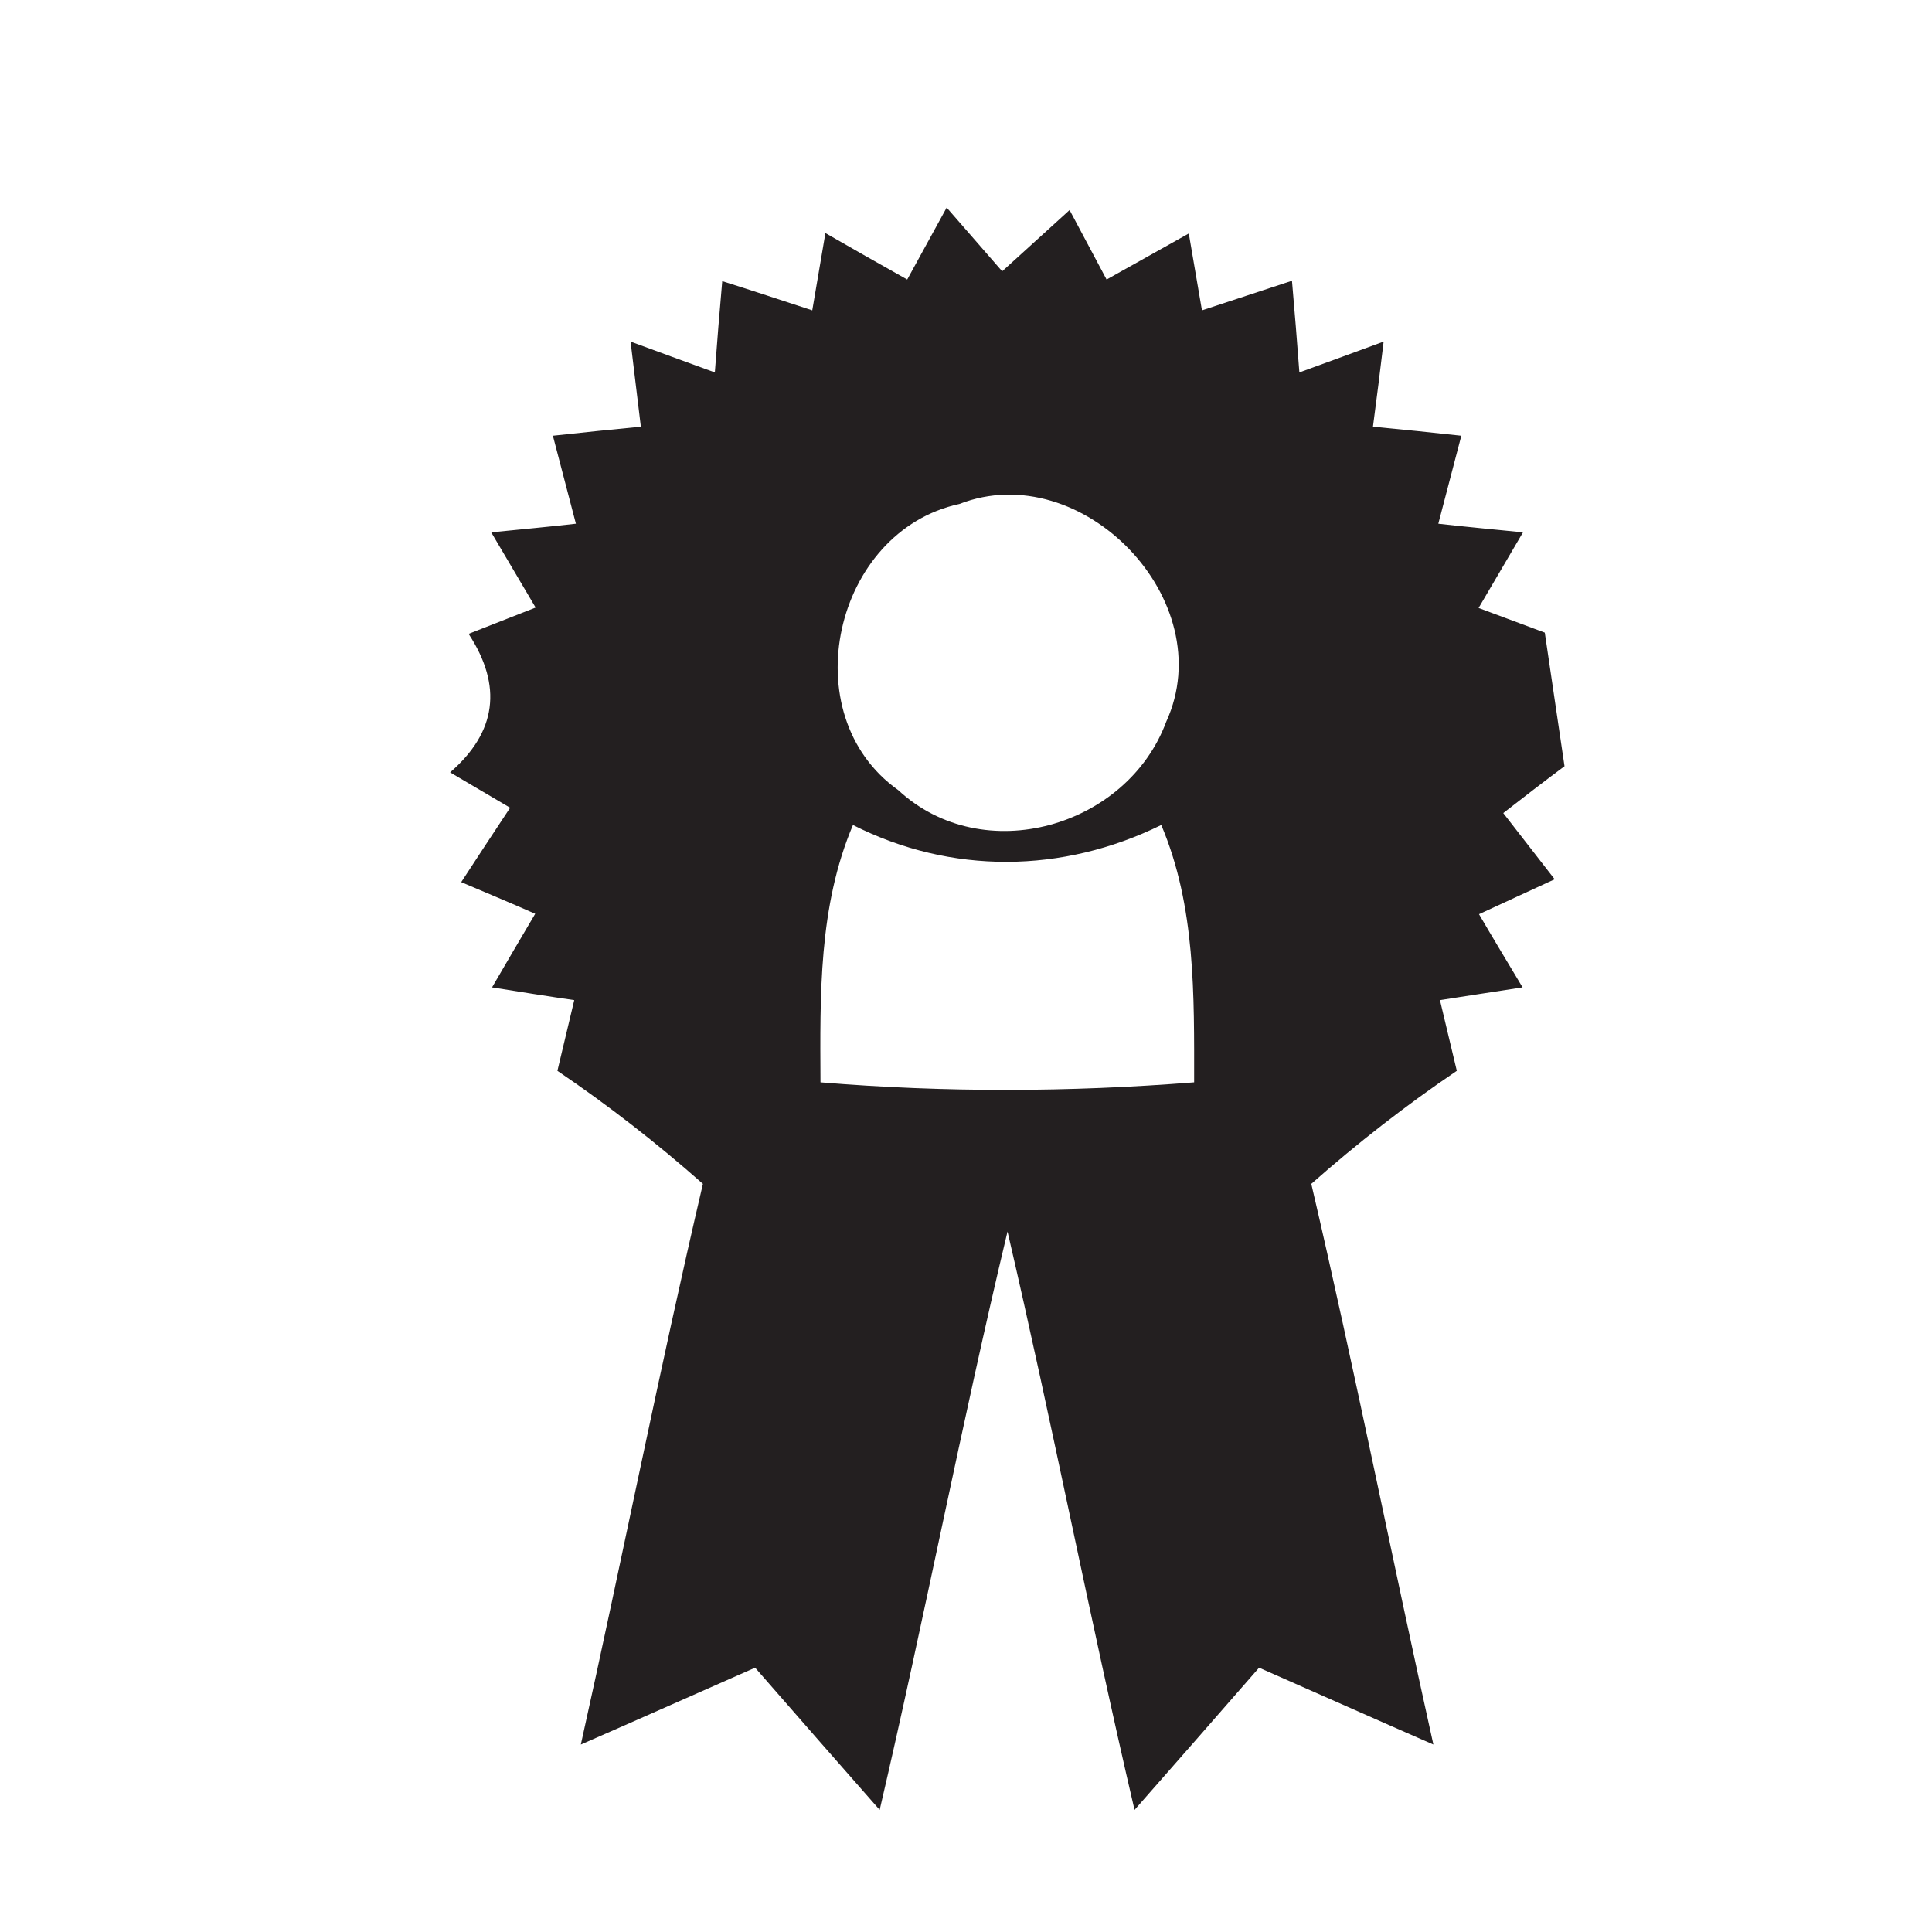 <?xml version="1.0" encoding="UTF-8" ?>
<!DOCTYPE svg PUBLIC "-//W3C//DTD SVG 1.1//EN" "http://www.w3.org/Graphics/SVG/1.1/DTD/svg11.dtd">
<svg width="47pt" height="47pt" viewBox="0 0 47 47" version="1.1" xmlns="http://www.w3.org/2000/svg">
<path fill="#231f20" opacity="1.00" d=" M 20.08 5.67 C 20.58 5.96 21.57 6.52 22.07 6.80 L 23.03 5.05 L 24.38 6.60 C 24.79 6.23 25.61 5.48 26.02 5.11 L 26.92 6.80 C 27.42 6.52 28.42 5.96 28.92 5.68 L 29.24 7.55 C 29.79 7.37 30.88 7.01 31.43 6.83 C 31.48 7.39 31.57 8.50 31.61 9.06 C 32.13 8.87 33.15 8.50 33.66 8.31 C 33.60 8.83 33.47 9.86 33.40 10.38 C 33.94 10.43 35.01 10.54 35.55 10.60 C 35.41 11.13 35.13 12.21 34.99 12.74 C 35.50 12.80 36.54 12.90 37.05 12.95 C 36.78 13.41 36.24 14.33 35.97 14.79 C 36.37 14.94 37.18 15.24 37.58 15.39 C 37.70 16.20 37.94 17.82 38.06 18.64 C 37.68 18.92 36.94 19.49 36.57 19.78 C 36.88 20.18 37.51 20.99 37.82 21.39 C 37.36 21.60 36.44 22.03 35.98 22.24 C 36.24 22.69 36.77 23.57 37.04 24.02 C 36.53 24.10 35.53 24.25 35.03 24.33 C 35.13 24.76 35.34 25.62 35.44 26.05 C 34.20 26.89 33.02 27.81 31.90 28.80 C 32.96 33.33 33.86 37.90 34.87 42.44 C 33.45 41.82 32.04 41.19 30.63 40.57 C 29.62 41.73 28.61 42.88 27.60 44.03 C 26.51 39.36 25.60 34.64 24.51 29.96 C 23.39 34.64 22.49 39.36 21.40 44.03 C 20.39 42.88 19.38 41.73 18.37 40.57 C 16.96 41.19 15.55 41.82 14.13 42.44 C 15.14 37.90 16.04 33.33 17.10 28.80 C 15.98 27.81 14.80 26.89 13.56 26.05 C 13.66 25.62 13.87 24.76 13.97 24.33 C 13.47 24.26 12.47 24.10 11.97 24.02 C 12.23 23.57 12.76 22.67 13.02 22.23 C 12.57 22.03 11.67 21.65 11.22 21.46 C 11.52 21.00 12.11 20.10 12.41 19.65 L 10.95 18.79 C 12.08 17.81 12.23 16.69 11.40 15.42 C 11.81 15.26 12.62 14.94 13.03 14.78 C 12.76 14.32 12.22 13.41 11.95 12.95 C 12.46 12.90 13.50 12.80 14.01 12.74 C 13.87 12.21 13.59 11.13 13.45 10.60 C 13.99 10.54 15.06 10.43 15.59 10.38 C 15.53 9.86 15.40 8.83 15.34 8.31 C 15.85 8.50 16.87 8.87 17.39 9.06 C 17.43 8.50 17.52 7.39 17.57 6.84 C 18.12 7.01 19.21 7.37 19.76 7.55 L 20.08 5.67 M 23.34 12.26 C 20.28 12.92 19.27 17.39 21.85 19.22 C 23.92 21.14 27.42 20.12 28.37 17.56 C 29.72 14.61 26.32 11.10 23.34 12.26 M 20.75 20.07 C 19.91 22.05 19.95 24.22 19.96 26.33 C 22.98 26.58 26.02 26.57 29.05 26.33 C 29.05 24.22 29.09 22.05 28.25 20.07 C 25.85 21.25 23.14 21.28 20.75 20.07 Z" />
</svg>
